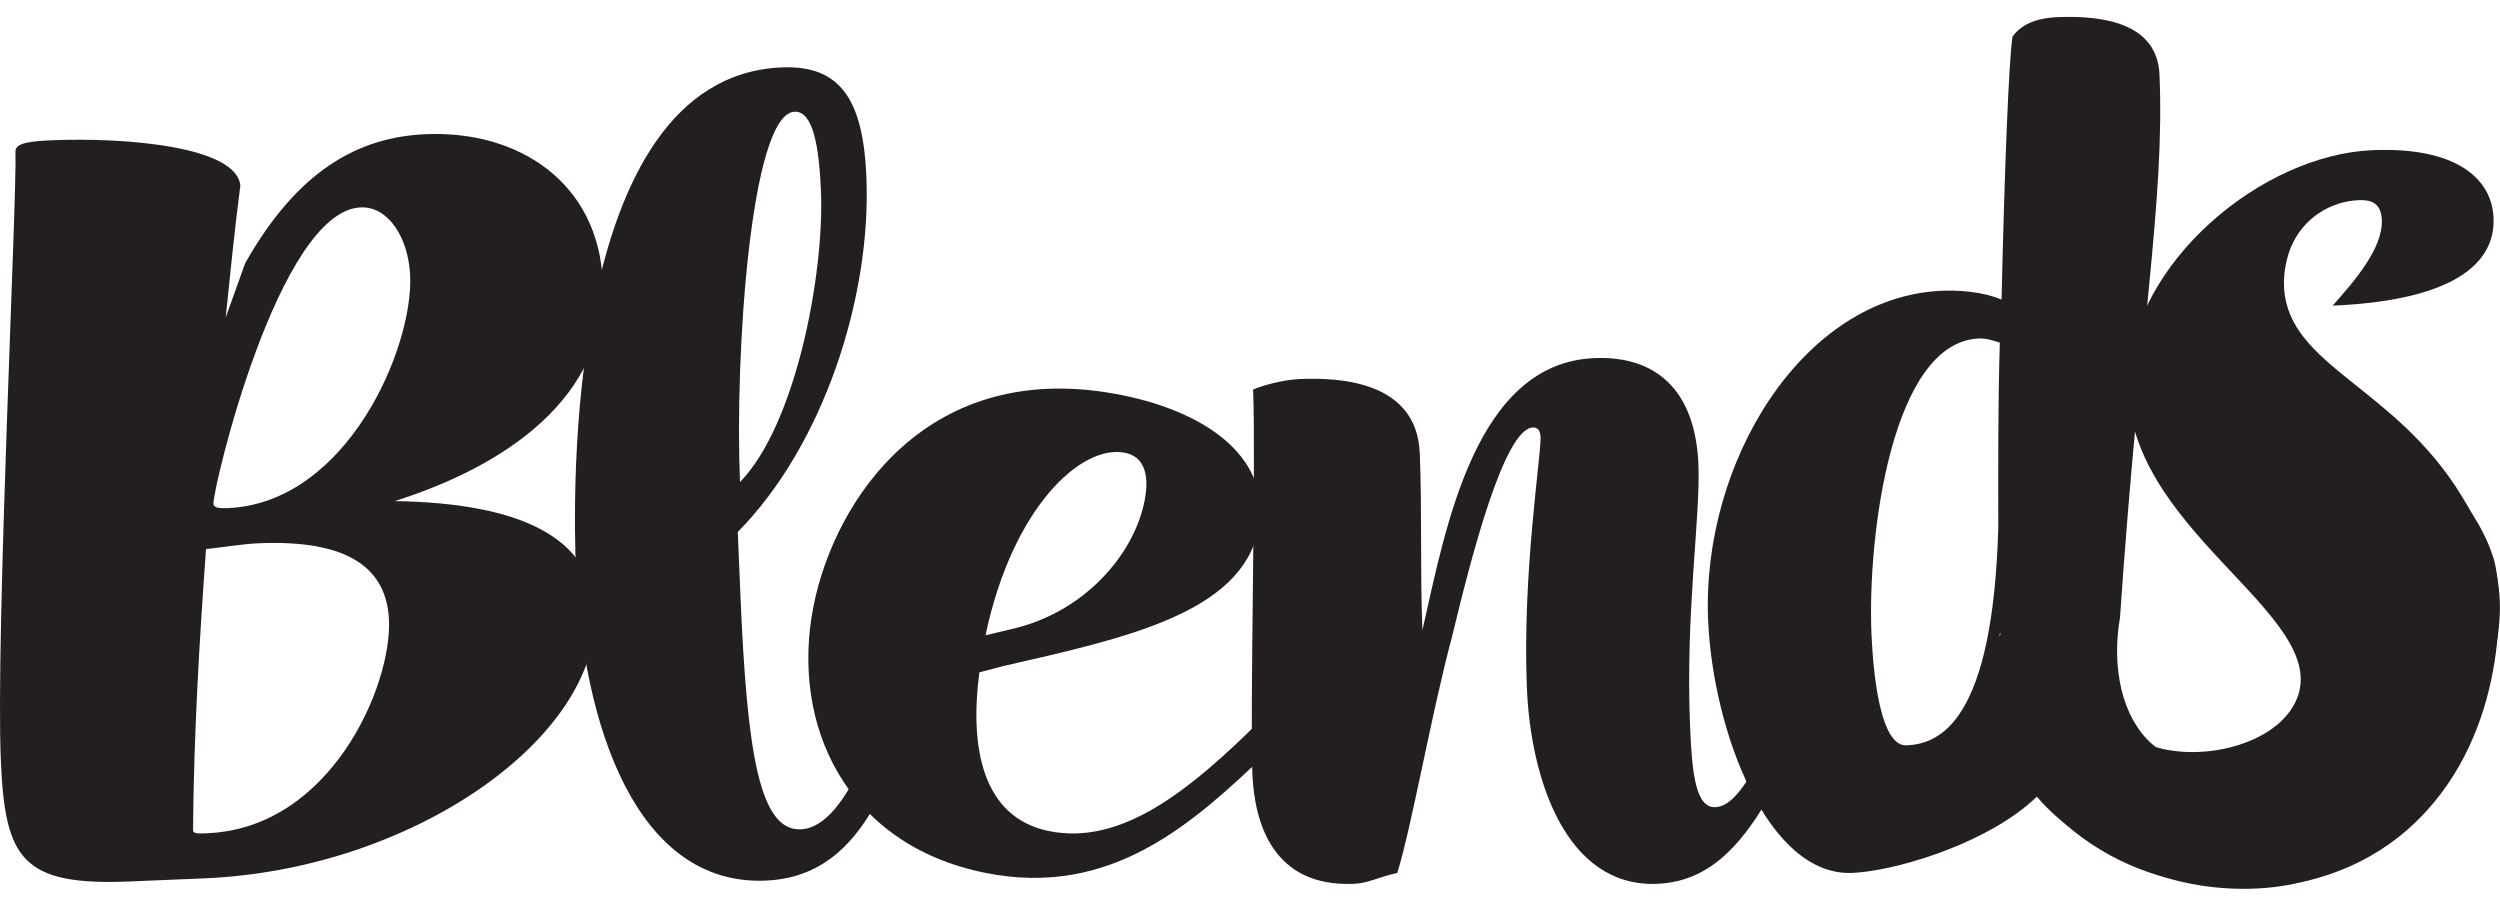 <svg width="74" height="27" viewBox="0 0 74 27" fill="none" xmlns="http://www.w3.org/2000/svg">
<path d="M0.457 4.485C0.446 4.233 0.903 4.179 1.499 4.153C3.792 4.056 7.02 4.351 7.114 5.498C6.939 6.835 6.812 8.135 6.681 9.398L7.256 7.793C8.795 5.067 10.588 4.056 12.607 3.972C15.358 3.855 17.72 5.409 17.844 8.353C17.988 11.762 14.951 13.796 11.688 14.832C15.411 14.892 17.522 15.916 17.614 18.106C17.77 21.801 12.241 25.739 6.051 25.999L3.851 26.091C0.641 26.227 0.148 25.421 0.025 22.514C-0.134 18.782 0.511 5.777 0.457 4.485ZM6.098 16.253C5.895 19.067 5.735 21.806 5.714 24.573C5.718 24.681 5.856 24.676 6.131 24.664C9.798 24.51 11.596 20.298 11.514 18.361C11.449 16.819 10.311 15.967 7.651 16.081C7.192 16.101 6.646 16.194 6.097 16.253H6.098ZM6.318 14.914C6.322 15.022 6.461 15.052 6.735 15.041C10.266 14.892 12.232 10.315 12.141 8.162C12.094 7.05 11.502 6.104 10.677 6.139C8.247 6.241 6.298 14.448 6.318 14.914Z" fill="#231F20"/>
<path d="M25.645 5.231C25.797 8.82 24.359 13.195 21.838 15.746L21.918 17.649C22.112 22.241 22.472 24.599 23.702 24.548C25.159 24.486 26.12 21.102 26.844 19.023L27.883 15.96L28.581 16.361L27.573 19.387C26.508 22.596 25.739 25.935 22.663 26.066C18.84 26.227 17.243 21.477 17.047 16.812C16.97 14.982 16.628 2.271 23.139 1.995C24.889 1.921 25.55 2.973 25.645 5.232V5.231ZM21.904 14.268C23.552 12.581 24.404 8.122 24.3 5.647C24.245 4.354 24.071 3.284 23.519 3.307C22.222 3.362 21.745 10.5 21.904 14.268Z" fill="#231F20"/>
<path d="M28.989 19.904C28.697 22.116 29.071 24.206 31.06 24.602C33.086 25.008 34.994 23.557 36.855 21.768L38.724 19.943L39.407 20.482L37.459 22.326C35.326 24.354 32.9 26.583 29.176 25.839C25.015 25.008 23.386 21.418 24.082 17.93C24.708 14.795 27.475 10.55 33.19 11.692C35.902 12.234 37.644 13.681 37.251 15.653C36.751 18.154 33.295 18.893 29.707 19.713L28.991 19.901L28.989 19.904ZM29.172 18.805L29.923 18.625C32.087 18.142 33.561 16.421 33.877 14.837C34.053 13.956 33.806 13.504 33.298 13.402C31.996 13.142 29.961 15.043 29.172 18.805Z" fill="#231F20"/>
<path d="M42.025 13.407C42.096 15.093 42.033 16.965 42.104 18.652C42.802 15.566 43.676 10.748 47.193 10.6C48.986 10.524 50.179 11.517 50.273 13.741C50.339 15.32 49.882 18.107 50.028 21.551C50.085 22.915 50.199 23.917 50.774 23.892C51.418 23.865 52.199 22.753 53.806 18.265L54.549 16.255L55.28 16.512L54.537 18.522C52.665 23.597 51.424 26.061 49.056 26.161C46.329 26.276 45.308 23.01 45.197 20.391C45.053 16.983 45.624 13.47 45.601 12.932C45.594 12.752 45.518 12.647 45.374 12.653C44.513 12.69 43.526 16.579 42.976 18.865C42.386 21.047 41.773 24.528 41.359 25.84C40.754 25.973 40.509 26.143 40.076 26.161C37.673 26.262 37.131 24.362 37.069 22.891C36.998 21.205 37.178 13.575 37.092 11.529C37.375 11.409 37.979 11.24 38.481 11.219C39.665 11.169 41.934 11.288 42.024 13.407H42.025Z" fill="#231F20"/>
<path d="M72.639 14.751C73.019 14.828 73.573 15.754 73.81 16.532C73.816 16.552 73.821 16.567 73.824 16.577C74.07 17.402 74.284 21.299 71.832 23.997C70.366 25.61 68.672 25.997 67.89 26.164C67.56 26.233 66.03 26.536 64.137 25.988C63.576 25.826 62.407 25.475 61.191 24.445C60.797 24.112 60.361 23.747 59.985 23.162C58.883 21.451 59.121 19.363 59.214 18.731C59.183 18.768 59.184 18.806 59.184 18.806C64.768 22.953 57.232 25.737 54.827 25.838C52.32 25.945 50.699 21.63 50.56 18.349C50.363 13.688 53.356 8.781 57.479 8.607C57.995 8.586 58.683 8.631 59.246 8.869C59.33 5.129 59.461 1.762 59.57 1.086C59.864 0.662 60.407 0.527 60.888 0.508C62.332 0.447 63.857 0.718 63.921 2.21C64.08 5.968 63.341 9.668 62.752 18.28C62.492 19.781 62.824 21.24 63.682 22.007C64.396 22.644 65.258 22.608 65.723 22.588C66.369 22.561 67.412 22.347 68.63 21.258C71.455 18.731 71.776 14.577 72.639 14.751ZM59.149 15.56C59.148 13.917 59.137 12.012 59.195 10.143C58.984 10.078 58.81 10.009 58.571 10.02C55.994 10.129 55.274 15.873 55.395 18.746C55.416 19.23 55.537 22.101 56.43 22.063C57.427 22.02 58.996 21.352 59.151 15.562L59.149 15.56Z" fill="#231F20"/>
<path d="M67.99 20.68C68.998 18.163 62.827 15.674 62.995 11.213C63.123 7.797 66.926 4.584 70.225 4.445C72.678 4.341 73.759 5.271 73.809 6.447C73.874 7.989 72.259 8.911 69.048 9.047C69.679 8.33 70.538 7.358 70.502 6.506C70.479 5.98 70.147 5.912 69.817 5.925C68.995 5.96 68.169 6.443 67.802 7.339C67.697 7.617 67.579 8.038 67.61 8.537C67.758 10.851 70.908 11.447 72.873 14.695C73.327 15.444 73.859 16.323 73.974 17.496C74.317 20.991 70.815 25.675 66.907 25.472C63.257 25.283 59.599 20.854 60.711 15.528C60.156 18.824 61.752 21.56 63.879 22.134C65.377 22.538 67.475 21.962 67.989 20.677L67.99 20.68Z" fill="#231F20"/>
</svg>
